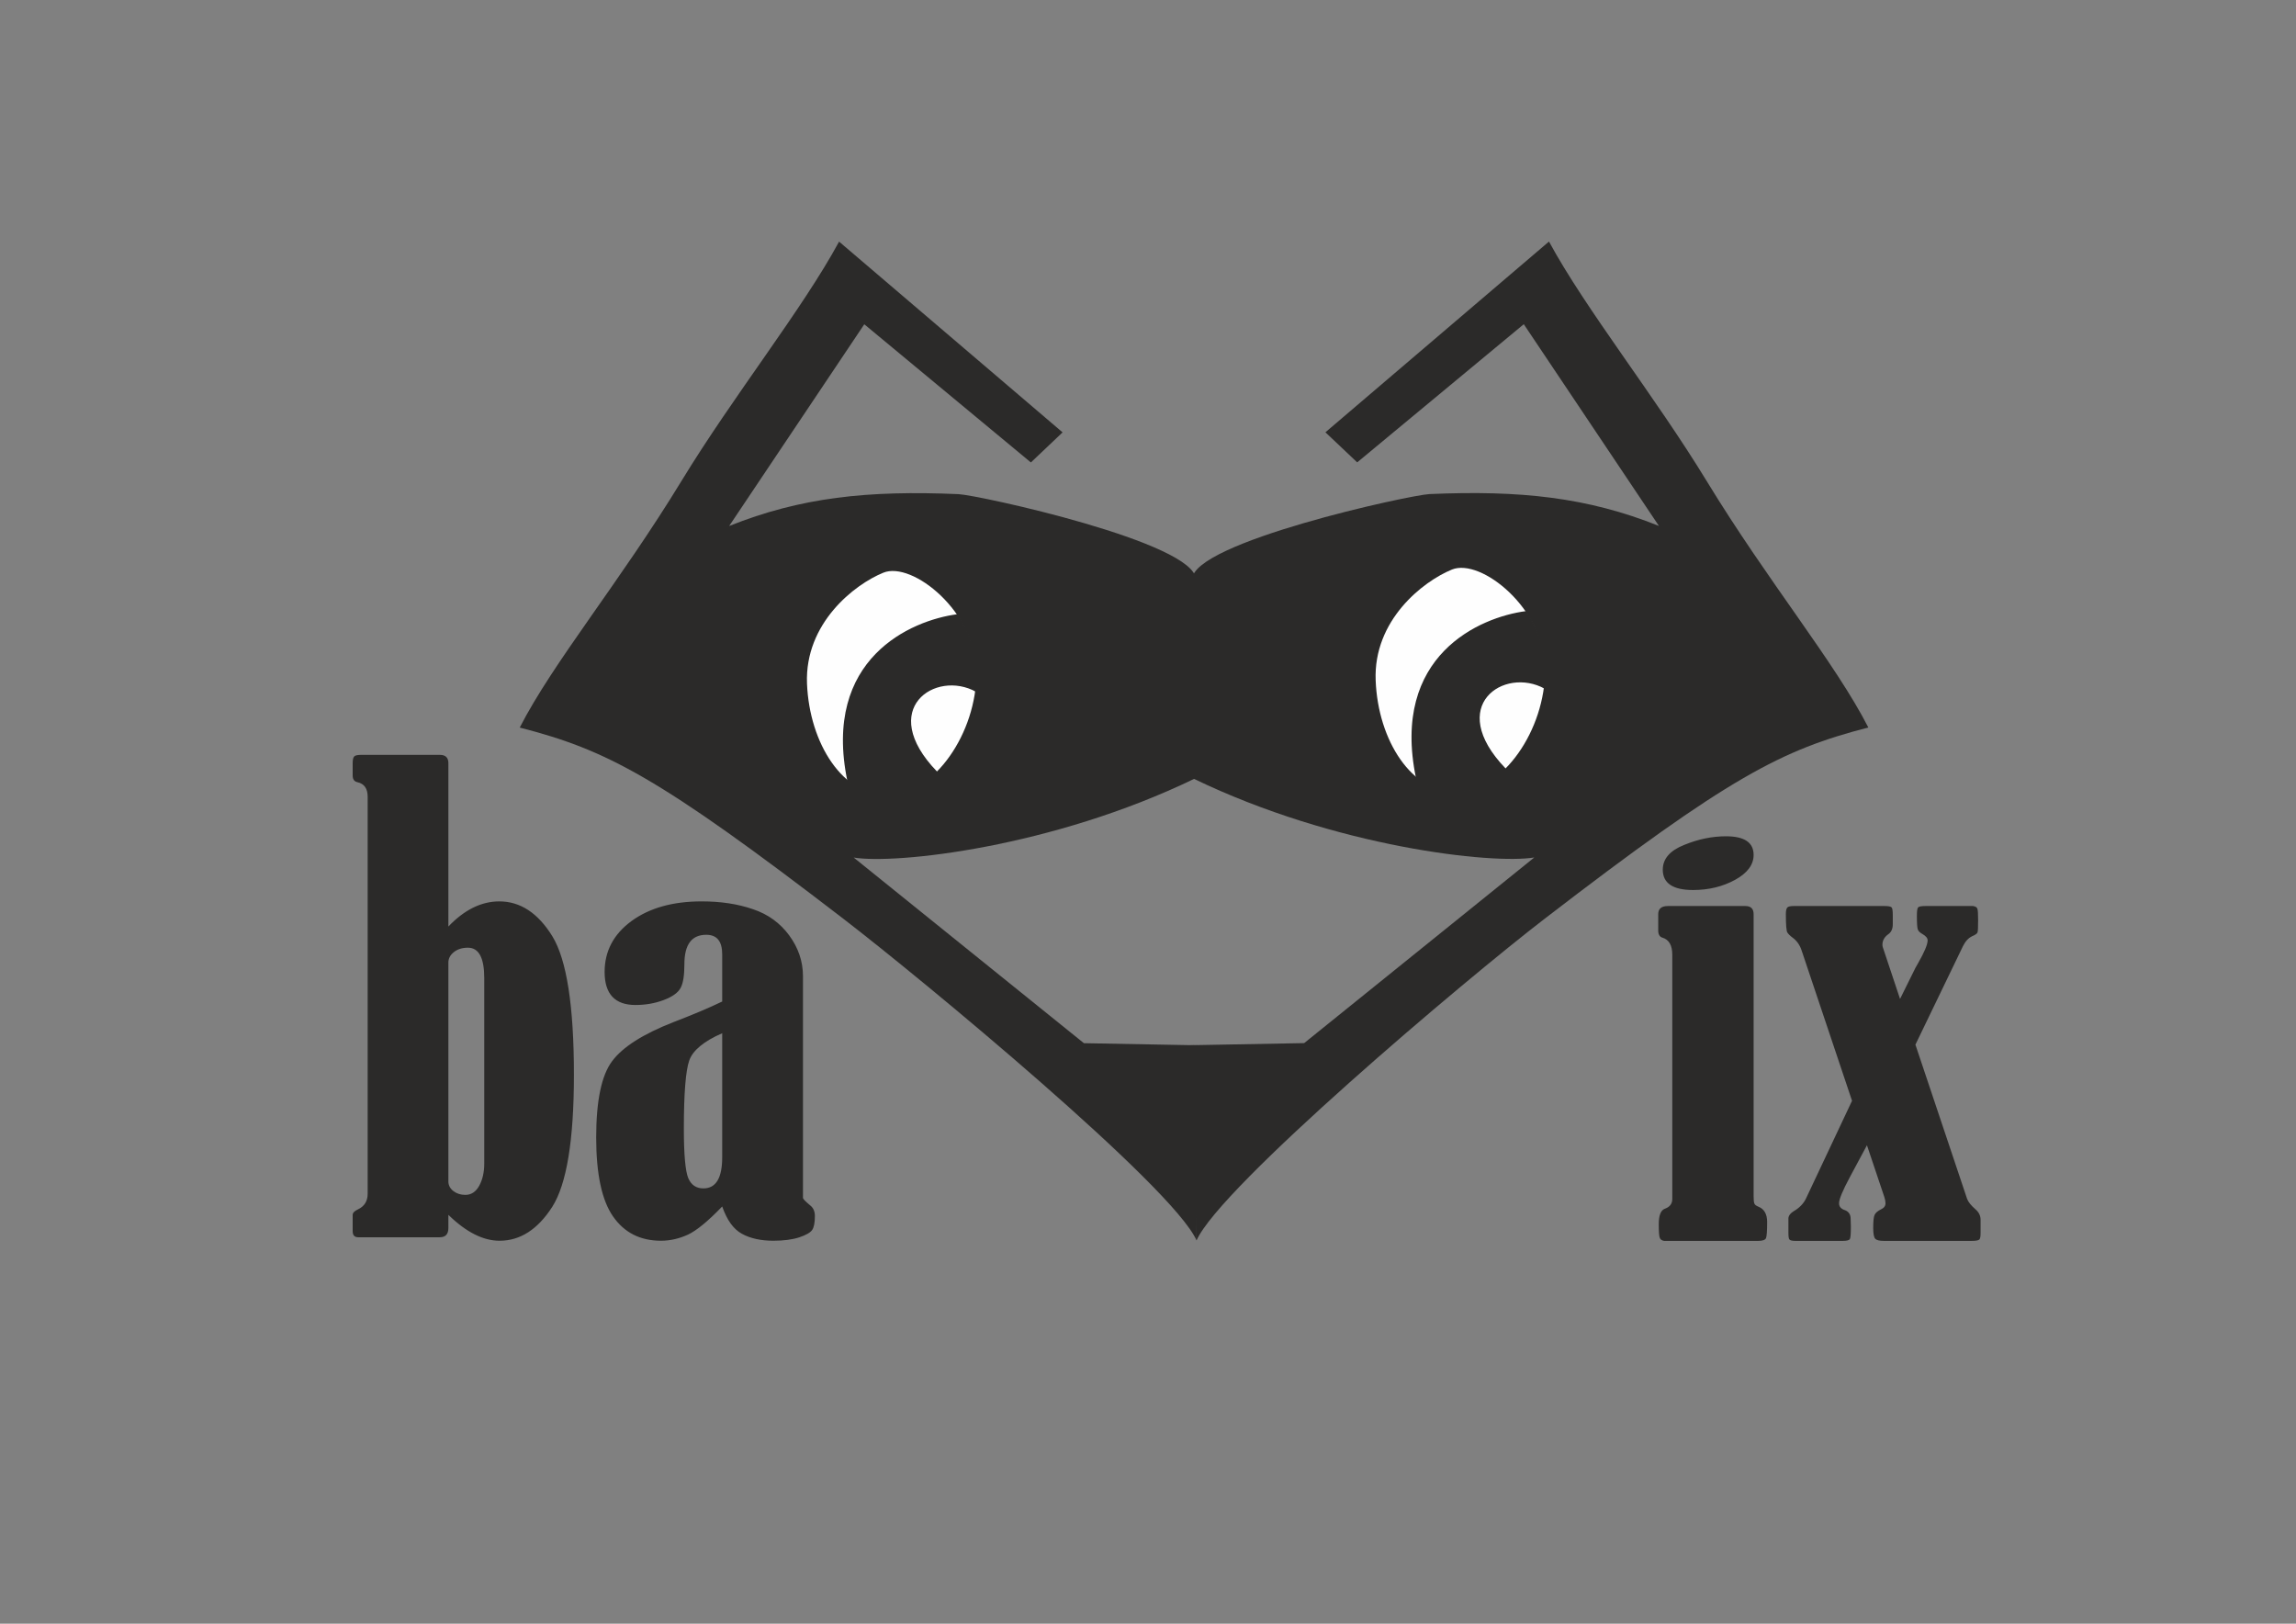 <svg xmlns="http://www.w3.org/2000/svg" xmlns:xlink="http://www.w3.org/1999/xlink" width="297mm" height="210mm" version="1.0" xml:space="preserve" style="shape-rendering:geometricPrecision;text-rendering:geometricPrecision;image-rendering:optimizeQuality;fill-rule:evenodd;clip-rule:evenodd" viewBox="0 0 29700 21000"><rect x="0" y="0" width="29700" height="21000" fill="#808080" stroke="none"/><defs><style type="text/css">.str0{stroke:#2b2a29;stroke-width:20}.fil1{fill:#fefefe}.fil0,.fil2{fill:#2b2a29}.fil2{fill-rule:nonzero}</style></defs><g id="Слой_x0020_1"><g id="_5558513456"><g><path d="M11180 4194l2155 1787 410 -389 -2891 -2467c-476,879 -1367,1993 -2039,3096 -800,1312 -1660,2345 -2092,3189 1122,288 1797,636 4184,2471 1029,791 4269,3472 4571,4162l10 -2524 -1467 -27 -2978 -2401c541,90 2568,-130 4407,-1019l19 -2576c4,-480 -2818,-1094 -3070,-1105 -1174,-51 -2043,42 -2967,412l1748 -2609z" class="fil0"/><path d="M11426 7407c374,-153 1205,509 1205,1292 0,784 -545,1570 -1133,1588 -589,17 -1028,-667 -1059,-1447 -30,-779 613,-1281 987,-1433z" class="fil1"/><path d="M10971 10100c57,68 125,83 208,129 274,154 844,-3 934,-244 -790,-818 -17,-1343 518,-1046 55,-195 13,-607 -248,-985 -591,78 -1738,567 -1412,2146z" class="fil0 str0"/></g><path d="M19711 4193l-2155 1787 -411 -389 2892 -2467c476,879 1366,1993 2039,3096 800,1312 1660,2345 2092,3189 -1122,289 -1798,636 -4184,2471 -1030,791 -4204,3473 -4506,4163l-75 -2525 1467 -27 2977 -2401c-540,90 -2567,-130 -4407,-1019l-19 -2576c-3,-479 2818,-1094 3071,-1105 1174,-51 2043,42 2967,412l-1748 -2609z" class="fil0"/><g><path d="M18782 7366c374,-152 1205,509 1205,1293 0,784 -545,1570 -1134,1587 -588,18 -1028,-667 -1058,-1446 -31,-779 612,-1281 987,-1434z" class="fil1"/><path d="M18326 10060c58,67 126,83 208,129 274,154 844,-3 934,-244 -790,-819 -16,-1343 519,-1046 54,-195 12,-607 -249,-985 -590,78 -1738,567 -1412,2146z" class="fil0 str0"/></g></g><path d="M5800 15712l0 171c0,79 -37,119 -111,119l-1055 0c-48,0 -72,-26 -72,-79l0 -210c0,-27 23,-51 69,-72 83,-39 125,-107 125,-202l0 -5133c0,-107 -44,-170 -131,-189 -42,-9 -63,-37 -63,-88l0 -160c0,-44 7,-72 20,-86 12,-13 43,-20 91,-20l1016 0c74,0 111,35 111,107l0 2113c207,-217 427,-325 659,-325 271,0 500,150 686,451 185,302 279,899 279,1792 0,845 -94,1414 -280,1707 -188,293 -415,439 -682,439 -213,0 -433,-112 -662,-335zm464 -3062c0,-262 -70,-393 -211,-393 -75,0 -136,20 -182,57 -48,38 -71,83 -71,135l0 2832c0,48 21,89 64,123 43,33 95,50 155,50 77,0 137,-40 180,-118 43,-79 65,-174 65,-288l0 -2398zm3078 303l0 -610c0,-169 -68,-253 -206,-253 -189,0 -283,126 -283,381 0,144 -16,246 -49,306 -32,61 -105,114 -219,157 -114,43 -236,64 -365,64 -265,0 -399,-142 -399,-427 0,-269 116,-489 348,-659 232,-169 534,-254 908,-254 246,0 466,33 663,101 197,66 352,180 469,339 117,159 177,334 178,525l0 2872c4,15 35,46 92,94 42,32 62,78 62,139 0,85 -12,144 -34,178 -24,36 -80,67 -168,97 -89,29 -201,44 -335,44 -162,0 -298,-30 -407,-90 -110,-60 -193,-177 -255,-353 -182,189 -330,311 -443,364 -114,52 -230,79 -349,79 -267,0 -473,-104 -619,-313 -146,-208 -219,-550 -219,-1023 0,-474 69,-803 205,-985 136,-184 403,-354 799,-508 252,-97 461,-185 626,-265zm0 410c-238,104 -380,222 -426,352 -46,131 -70,425 -70,883 0,337 20,550 57,639 38,89 103,133 196,133 162,0 243,-134 243,-402l0 -1605z" class="fil2"/><path d="M22326 10816c239,0 358,80 358,241 0,127 -80,234 -239,322 -159,87 -341,132 -544,132 -261,0 -392,-88 -392,-263 0,-140 92,-247 276,-320 182,-75 363,-112 541,-112zm-876 1218l0 -211c0,-70 42,-105 126,-105l1001 0c71,0 107,35 107,105l0 3646c0,51 3,83 10,97 5,15 23,29 55,42 73,30 110,96 110,196 0,117 -5,186 -15,210 -11,23 -44,35 -101,35l-1217 0c-29,-5 -49,-18 -56,-40 -9,-22 -13,-80 -13,-176 0,-114 26,-180 79,-200 64,-22 96,-65 96,-126l0 -3158c0,-122 -42,-197 -128,-222 -35,-10 -54,-41 -54,-93zm3128 886l199 -402c3,-4 13,-24 33,-58 83,-145 125,-245 125,-298 0,-30 -24,-58 -74,-86 -27,-16 -45,-33 -53,-55 -8,-20 -12,-80 -12,-176 0,-62 5,-97 16,-109 10,-12 42,-18 98,-18l612 0c31,5 50,16 56,34 7,18 10,67 10,148 0,92 -2,145 -8,160 -5,14 -28,31 -68,48 -49,23 -89,66 -120,129l-615 1274 668 1993c15,42 51,86 108,136 45,38 67,84 67,137l0 166c0,49 -5,79 -17,89 -12,11 -44,17 -99,17l-1137 0c-55,0 -92,-9 -109,-27 -18,-18 -27,-64 -27,-140 0,-84 5,-139 17,-167 11,-27 40,-53 86,-75 38,-18 56,-44 56,-77 0,-24 -5,-51 -15,-81l-225 -670 -222 414c-93,174 -139,285 -139,336 0,44 25,74 80,91 46,19 70,56 70,110l3 102c0,93 -4,147 -14,162 -10,14 -39,22 -88,22l-617 0c-40,0 -65,-6 -75,-17 -10,-9 -14,-40 -14,-88l0 -193c4,-31 27,-60 67,-85 74,-43 127,-97 159,-162l597 -1267 -651 -1941c-23,-72 -62,-128 -118,-169 -32,-24 -55,-47 -68,-67 -12,-18 -19,-97 -19,-237 0,-46 7,-75 20,-87 12,-12 41,-18 84,-18l1169 0c52,0 84,6 94,17 11,9 16,44 16,104l0 116c0,58 -19,100 -57,127 -51,36 -77,82 -77,137 0,12 2,25 7,38l221 663z" class="fil2"/></g></svg>